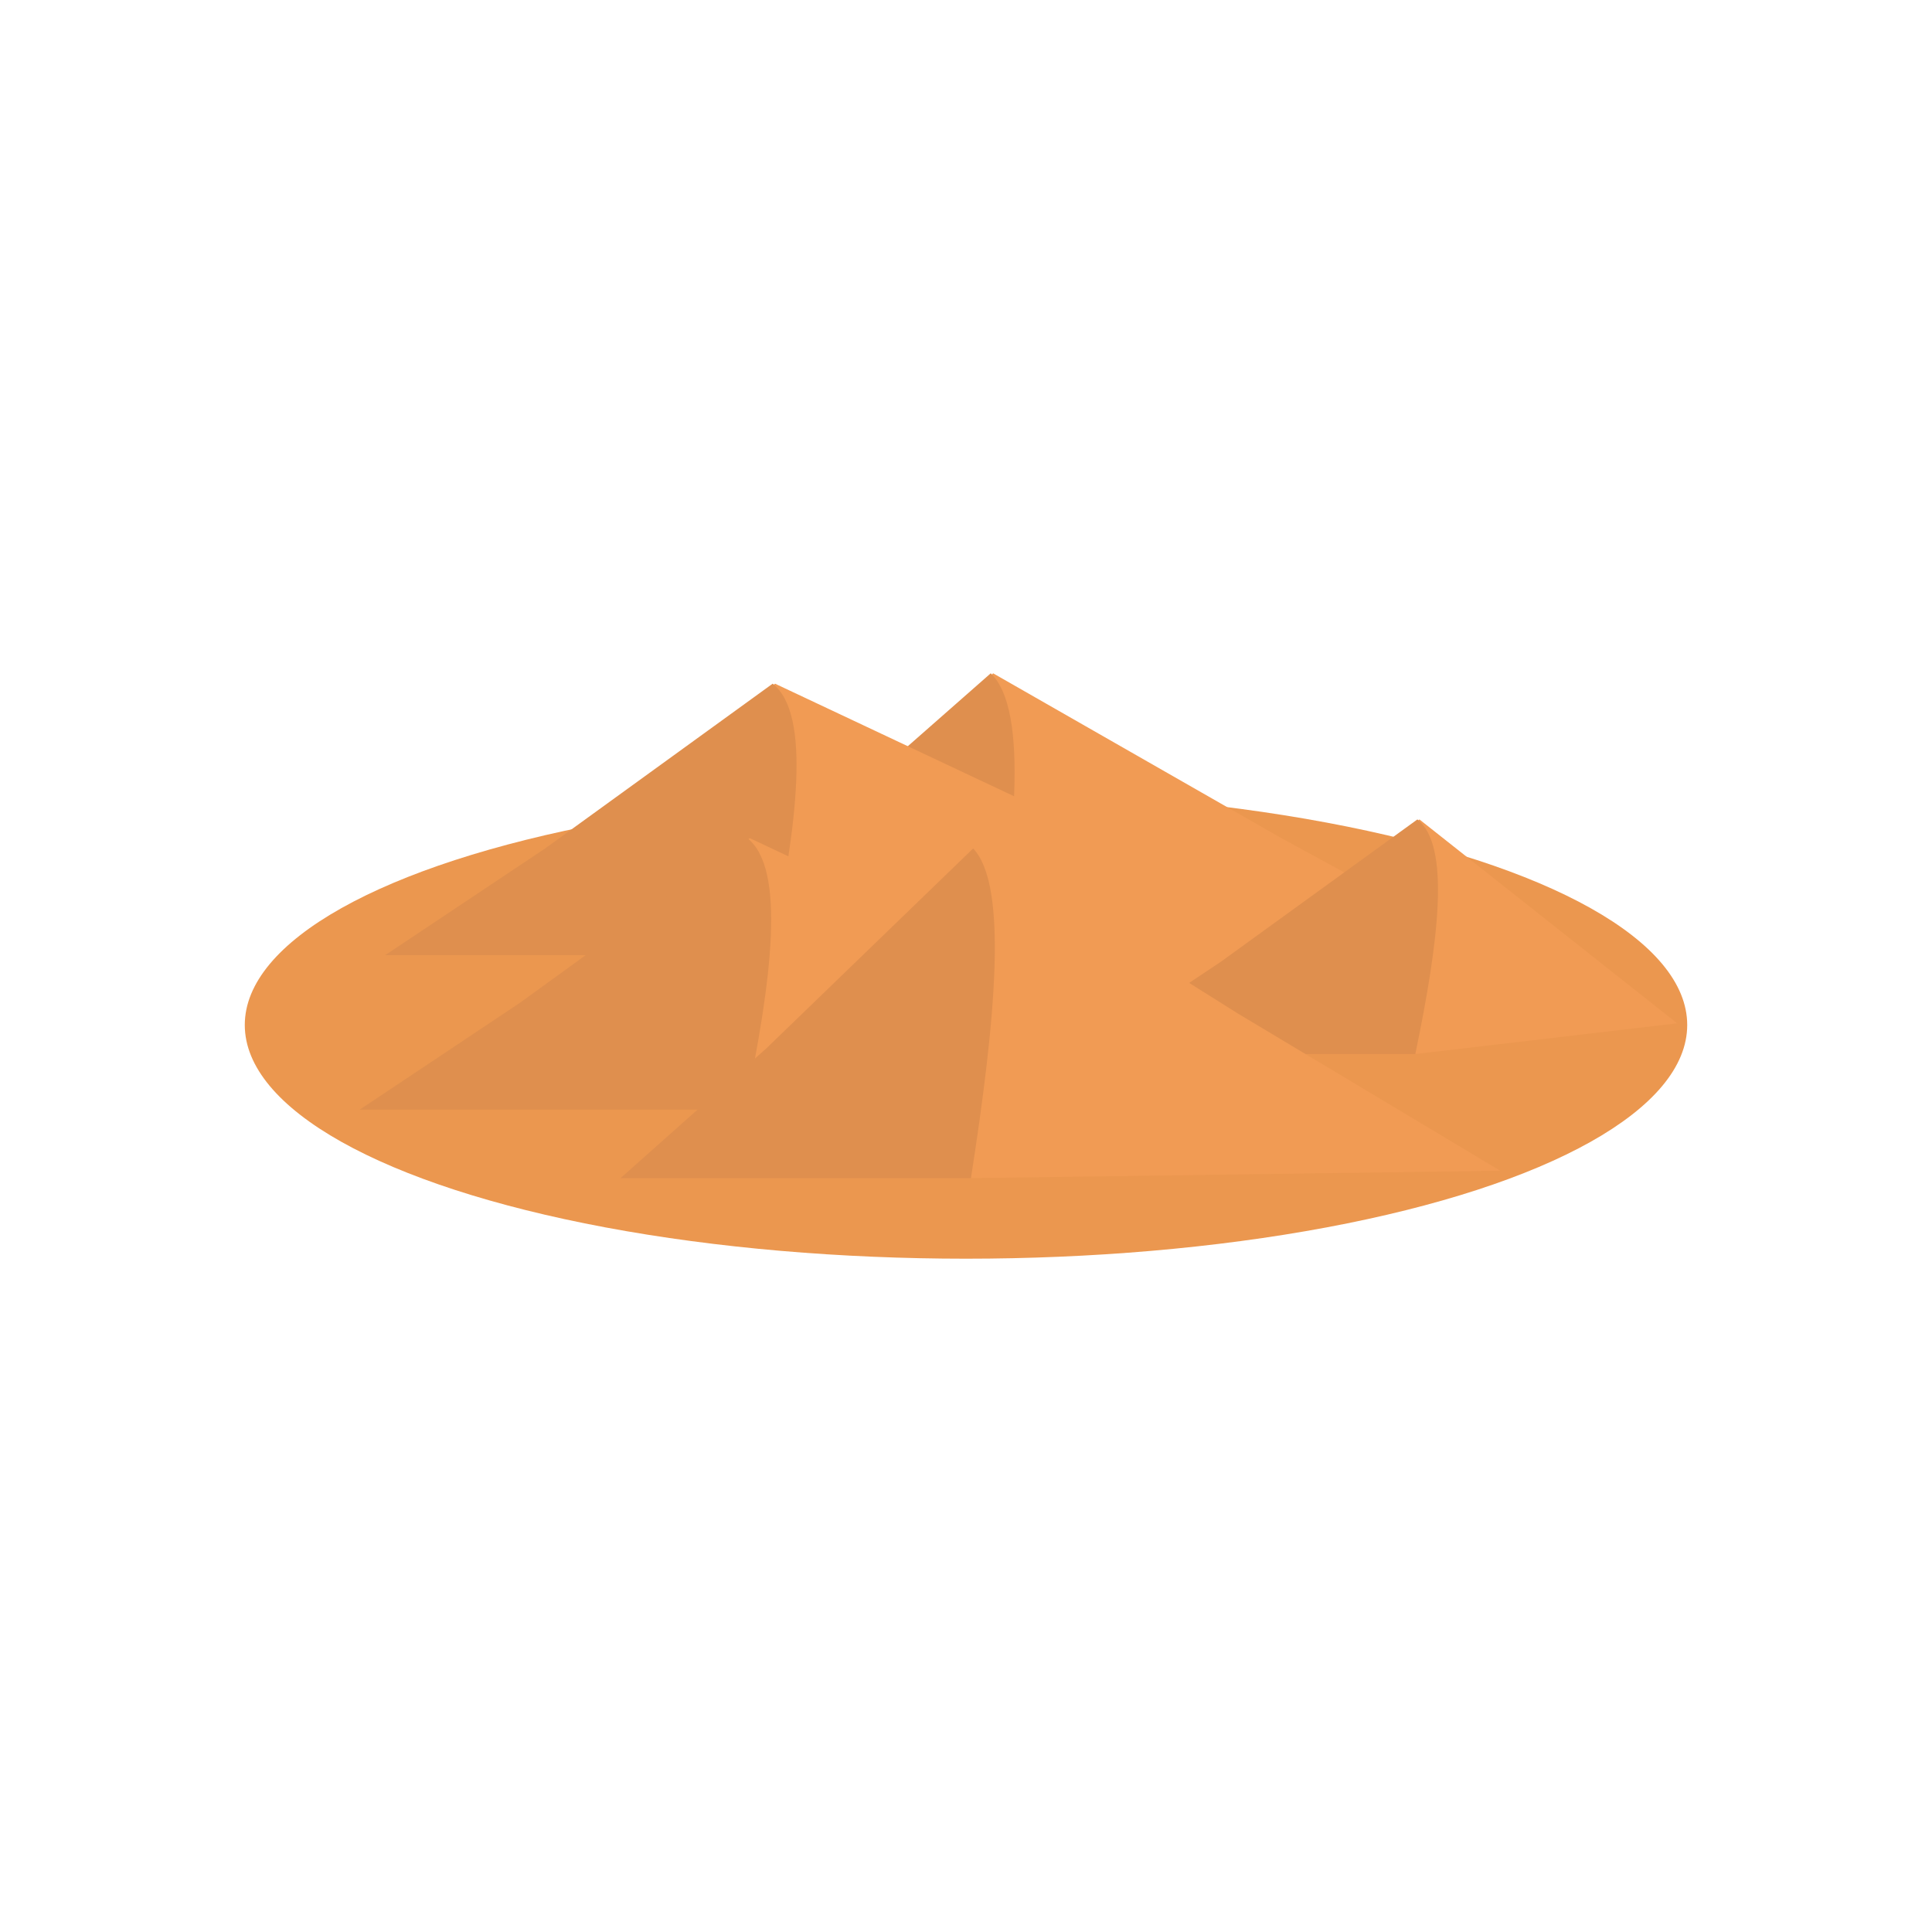 <?xml version="1.0" encoding="utf-8"?>
<!-- Generator: Adobe Illustrator 25.1.0, SVG Export Plug-In . SVG Version: 6.00 Build 0)  -->
<svg version="1.1"  width="16px" height ="16px" id="Layer_1" xmlns="http://www.w3.org/2000/svg" xmlns:xlink="http://www.w3.org/1999/xlink" x="0px" y="0px"
	 viewBox="0 0 300 300"   style="enable-background:new 0 0 300 300;" xml:space="preserve">
<style type="text/css">
	.st0{clip-path:url(#SVGID_2_);}
	.st1{fill:#231F20;}
	.st2{fill:#FF0000;}
	.st3{fill:#FB8538;}
	.st4{fill:#91D050;}
	.st5{fill:#FF8F2A;}
	.st6{fill:#E22024;}
	.st7{fill:#FF2500;}
	.st8{fill:#FFFFFF;}
	.st9{fill:#006FC0;}
	.st10{fill:#FFFF01;}
	.st11{fill:#231F20;stroke:#231F20;stroke-width:0.25;stroke-miterlimit:10;}
	.st12{fill:#FF29FF;}
	.st13{opacity:0.24;fill:none;stroke:#231F20;stroke-width:0.25;stroke-miterlimit:10;}
	.st14{fill:#D0CECE;}
	.st15{fill:#02A0E3;}
	.st16{fill:#58585A;}
	.st17{fill:#AEB1B3;}
	.st18{fill:#7F7F7F;}
	.st19{fill:#888888;}
	.st20{fill:none;stroke:#231F20;stroke-miterlimit:10;}
	.st21{fill:#C46321;}
	.st22{fill:#231F20;stroke:#888888;stroke-width:0.25;stroke-miterlimit:10;}
	.st23{fill:#484949;}
	.st24{fill:#B4B6B6;}
	.st25{fill:none;stroke:#231F20;stroke-width:0.25;stroke-miterlimit:10;}
	.st26{clip-path:url(#SVGID_6_);}
	.st27{fill:#0A0A0A;}
	.st28{fill:#FDFDFD;}
	.st29{fill:none;}
	.st30{fill:#040404;stroke:#FFFFFF;stroke-width:0.25;stroke-miterlimit:10;}
	.st31{clip-path:url(#SVGID_8_);}
	.st32{fill:#161616;}
	.st33{fill:#323232;}
	.st34{fill:#C1C1C1;}
	.st35{fill:#AEB1B3;stroke:#161616;stroke-width:0.25;stroke-miterlimit:10;}
	.st36{fill:#0D0D0D;}
	.st37{fill:#FFFFFF;stroke:#161616;stroke-miterlimit:10;}
	.st38{fill:#6E6E6E;}
	.st39{fill:#D9D9D9;}
	.st40{fill:#161616;stroke:#161616;stroke-width:0.5;stroke-miterlimit:10;}
	.st41{fill:#888888;stroke:#58585A;stroke-width:0.25;stroke-miterlimit:10;}
	.st42{fill:#040404;stroke:#FFFFFF;stroke-width:0.5;stroke-miterlimit:10;}
	.st43{fill:#2B2B2B;}
	.st44{fill:#C2C2C2;}
	.st45{fill:url(#SVGID_11_);}
	.st46{fill:url(#SVGID_12_);}
	.st47{opacity:0.2;fill:#E0E47C;}
	.st48{fill:url(#SVGID_13_);}
	.st49{opacity:0.4;fill:url(#SVGID_14_);}
	.st50{fill:url(#SVGID_15_);}
	.st51{opacity:0.4;fill:url(#SVGID_16_);}
	.st52{fill:url(#SVGID_17_);}
	.st53{opacity:0.4;fill:url(#SVGID_18_);}
	.st54{fill:url(#SVGID_19_);}
	.st55{opacity:0.4;fill:url(#SVGID_20_);}
	.st56{fill:url(#SVGID_21_);}
	.st57{opacity:0.4;fill:url(#SVGID_22_);}
	.st58{fill:url(#SVGID_23_);}
	.st59{opacity:0.4;fill:url(#SVGID_24_);}
	.st60{fill:url(#SVGID_25_);}
	.st61{opacity:0.4;fill:url(#SVGID_26_);}
	.st62{fill:url(#SVGID_27_);}
	.st63{opacity:0.4;fill:url(#SVGID_28_);}
	.st64{fill:url(#SVGID_29_);}
	.st65{opacity:0.4;fill:url(#SVGID_30_);}
	.st66{fill:url(#SVGID_31_);}
	.st67{opacity:0.4;fill:url(#SVGID_32_);}
	.st68{fill:url(#SVGID_33_);}
	.st69{opacity:0.4;fill:url(#SVGID_34_);}
	.st70{fill:#654209;}
	.st71{opacity:0.5;}
	.st72{opacity:0.5;fill:#654209;}
	.st73{opacity:0.3;fill:#654209;}
	.st74{fill:#326613;}
	.st75{fill:#4F8821;}
	.st76{opacity:0.5;fill:url(#SVGID_35_);}
	.st77{opacity:0.2;fill:#E0E481;}
	.st78{fill:url(#SVGID_36_);}
	.st79{opacity:0.4;fill:#E3DC3D;}
	.st80{opacity:0.4;fill:url(#SVGID_37_);}
	.st81{opacity:0.3;fill:url(#SVGID_38_);}
	.st82{fill:url(#SVGID_39_);}
	.st83{opacity:0.7;fill:url(#SVGID_40_);}
	.st84{opacity:0.7;}
	.st85{opacity:0.8;fill:url(#SVGID_41_);}
	.st86{opacity:0.3;fill:url(#SVGID_42_);}
	.st87{opacity:0.5;fill:url(#SVGID_43_);}
	.st88{opacity:0.3;fill:url(#SVGID_44_);}
	.st89{opacity:0.6;fill:#E3DC3D;}
	.st90{fill:url(#SVGID_45_);}
	.st91{opacity:0.6;fill:url(#SVGID_46_);}
	.st92{opacity:0.3;fill:#77BE7F;}
	.st93{opacity:0.2;fill:#ECEA85;}
	.st94{fill:url(#SVGID_47_);}
	.st95{opacity:0.5;fill:#E3DC3D;}
	.st96{fill:url(#SVGID_48_);}
	.st97{opacity:0.7;fill:url(#SVGID_49_);}
	.st98{opacity:0.8;fill:url(#SVGID_50_);}
	.st99{opacity:0.3;fill:url(#SVGID_51_);}
	.st100{opacity:0.5;fill:url(#SVGID_52_);}
	.st101{opacity:0.3;fill:url(#SVGID_53_);}
	.st102{fill:url(#SVGID_54_);}
	.st103{opacity:0.8;fill:url(#SVGID_55_);}
	.st104{opacity:0.4;fill:url(#SVGID_56_);}
	.st105{fill:url(#SVGID_57_);}
	.st106{opacity:0.4;fill:url(#SVGID_58_);}
	.st107{fill:url(#SVGID_59_);}
	.st108{fill:url(#SVGID_60_);}
	.st109{fill:url(#SVGID_61_);}
	.st110{opacity:0.5;fill:url(#SVGID_62_);}
	.st111{opacity:0.3;fill:#7D9567;}
	.st112{opacity:0.3;fill:#00713A;}
	.st113{opacity:0.8;fill:#E3DC3D;}
	.st114{opacity:0.5;fill:url(#SVGID_63_);}
	.st115{fill:url(#SVGID_64_);}
	.st116{fill:url(#SVGID_65_);}
	.st117{fill:url(#SVGID_66_);}
	.st118{opacity:0.7;fill:url(#SVGID_67_);}
	.st119{opacity:0.8;fill:url(#SVGID_68_);}
	.st120{opacity:0.3;fill:url(#SVGID_69_);}
	.st121{opacity:0.5;fill:url(#SVGID_70_);}
	.st122{opacity:0.3;fill:url(#SVGID_71_);}
	.st123{fill:#E3DC3D;}
	.st124{fill:url(#SVGID_72_);}
	.st125{opacity:0.4;fill:url(#SVGID_73_);}
	.st126{fill:url(#SVGID_74_);}
	.st127{opacity:0.8;fill:url(#SVGID_75_);}
	.st128{opacity:0.4;fill:url(#SVGID_76_);}
	.st129{fill:url(#SVGID_77_);}
	.st130{opacity:0.8;fill:url(#SVGID_78_);}
	.st131{opacity:0.2;fill:url(#SVGID_79_);}
	.st132{opacity:0.6;fill:url(#SVGID_80_);}
	.st133{opacity:0.3;fill:url(#SVGID_81_);}
	.st134{fill:url(#SVGID_82_);}
	.st135{opacity:0.4;fill:url(#SVGID_83_);}
	.st136{opacity:0.3;fill:url(#SVGID_84_);}
	.st137{opacity:0.5;fill:url(#SVGID_85_);}
	.st138{fill:url(#SVGID_86_);}
	.st139{opacity:0.8;fill:url(#SVGID_87_);}
	.st140{opacity:0.4;fill:url(#SVGID_88_);}
	.st141{opacity:0.5;fill:url(#SVGID_89_);}
	.st142{fill:url(#SVGID_90_);}
	.st143{fill:url(#SVGID_91_);}
	.st144{fill:url(#SVGID_92_);}
	.st145{opacity:0.7;fill:url(#SVGID_93_);}
	.st146{opacity:0.8;fill:url(#SVGID_94_);}
	.st147{opacity:0.3;fill:url(#SVGID_95_);}
	.st148{opacity:0.5;fill:url(#SVGID_96_);}
	.st149{opacity:0.3;fill:url(#SVGID_97_);}
	.st150{fill:url(#SVGID_98_);}
	.st151{opacity:0.4;fill:url(#SVGID_99_);}
	.st152{fill:url(#SVGID_100_);}
	.st153{opacity:0.8;fill:url(#SVGID_101_);}
	.st154{opacity:0.4;fill:url(#SVGID_102_);}
	.st155{fill:url(#SVGID_103_);}
	.st156{opacity:0.8;fill:url(#SVGID_104_);}
	.st157{opacity:0.2;fill:url(#SVGID_105_);}
	.st158{opacity:0.6;fill:url(#SVGID_106_);}
	.st159{opacity:0.3;fill:url(#SVGID_107_);}
	.st160{fill:url(#SVGID_108_);}
	.st161{opacity:0.4;fill:url(#SVGID_109_);}
	.st162{opacity:0.3;fill:url(#SVGID_110_);}
	.st163{opacity:0.5;fill:url(#SVGID_111_);}
	.st164{fill:url(#SVGID_112_);}
	.st165{opacity:0.8;fill:url(#SVGID_113_);}
	.st166{opacity:0.4;fill:url(#SVGID_114_);}
	.st167{opacity:0.5;fill:url(#SVGID_115_);}
	.st168{fill:url(#SVGID_116_);}
	.st169{fill:url(#SVGID_117_);}
	.st170{fill:url(#SVGID_118_);}
	.st171{opacity:0.7;fill:url(#SVGID_119_);}
	.st172{opacity:0.8;fill:url(#SVGID_120_);}
	.st173{opacity:0.3;fill:url(#SVGID_121_);}
	.st174{opacity:0.5;fill:url(#SVGID_122_);}
	.st175{opacity:0.3;fill:url(#SVGID_123_);}
	.st176{fill:url(#SVGID_124_);}
	.st177{opacity:0.4;fill:url(#SVGID_125_);}
	.st178{fill:url(#SVGID_126_);}
	.st179{opacity:0.8;fill:url(#SVGID_127_);}
	.st180{opacity:0.4;fill:url(#SVGID_128_);}
	.st181{fill:url(#SVGID_129_);}
	.st182{opacity:0.8;fill:url(#SVGID_130_);}
	.st183{opacity:0.2;fill:url(#SVGID_131_);}
	.st184{opacity:0.6;fill:url(#SVGID_132_);}
	.st185{opacity:0.3;fill:url(#SVGID_133_);}
	.st186{fill:url(#SVGID_134_);}
	.st187{opacity:0.4;fill:url(#SVGID_135_);}
	.st188{opacity:0.3;fill:url(#SVGID_136_);}
	.st189{opacity:0.5;fill:url(#SVGID_137_);}
	.st190{fill:url(#SVGID_138_);}
	.st191{opacity:0.8;fill:url(#SVGID_139_);}
	.st192{opacity:0.4;fill:url(#SVGID_140_);}
	.st193{opacity:0.5;fill:url(#SVGID_141_);}
	.st194{fill:url(#SVGID_142_);}
	.st195{opacity:0.4;fill:url(#SVGID_143_);}
	.st196{fill:url(#SVGID_144_);}
	.st197{opacity:0.8;fill:url(#SVGID_145_);}
	.st198{opacity:0.4;fill:url(#SVGID_146_);}
	.st199{fill:url(#SVGID_147_);}
	.st200{opacity:0.8;fill:url(#SVGID_148_);}
	.st201{opacity:0.2;fill:url(#SVGID_149_);}
	.st202{opacity:0.6;fill:url(#SVGID_150_);}
	.st203{opacity:0.3;fill:url(#SVGID_151_);}
	.st204{fill:url(#SVGID_152_);}
	.st205{opacity:0.4;fill:url(#SVGID_153_);}
	.st206{opacity:0.3;fill:url(#SVGID_154_);}
	.st207{fill:#917305;}
	.st208{fill:#B49000;}
	.st209{fill:#6B5203;}
	.st210{opacity:0.6;}
	.st211{opacity:0.5;fill:#B49000;}
	.st212{fill:#6EBA00;}
	.st213{fill:#2D5B00;}
	.st214{opacity:0.3;}
	.st215{fill:#4E9200;}
	.st216{fill:#3E6B03;}
	.st217{fill:#8BD506;}
	.st218{opacity:0.3;fill:#4E9200;}
	.st219{opacity:0.3;fill:#3E6B03;}
	.st220{opacity:0.6;fill:#3E6B03;}
	.st221{fill:#1D1D1B;}
	.st222{fill:#9CB558;}
	.st223{fill:#729918;}
	.st224{fill:#A9D13D;}
	.st225{fill:#AAD03D;}
	.st226{fill:#7DB500;}
	.st227{fill:#7EB500;}
	.st228{fill:#99CA00;}
	.st229{fill:#02B050;}
	.st230{fill:#D2D2D2;}
	.st231{fill:#FFE090;}
	.st232{fill:#9ED6F7;}
	.st233{fill:#9FD7F7;}
	.st234{fill:#DA9458;}
	.st235{fill:#CCCCCC;}
	.st236{fill:#F1CA1E;}
	.st237{fill:#FFACF8;}
	.st238{fill:url(#SVGID_155_);}
	.st239{fill:url(#SVGID_156_);}
	.st240{fill:url(#SVGID_157_);}
	.st241{opacity:0.4;fill:url(#SVGID_158_);}
	.st242{fill:url(#SVGID_159_);}
	.st243{opacity:0.4;fill:url(#SVGID_160_);}
	.st244{fill:url(#SVGID_161_);}
	.st245{opacity:0.4;fill:url(#SVGID_162_);}
	.st246{fill:url(#SVGID_163_);}
	.st247{opacity:0.4;fill:url(#SVGID_164_);}
	.st248{fill:url(#SVGID_165_);}
	.st249{opacity:0.4;fill:url(#SVGID_166_);}
	.st250{fill:url(#SVGID_167_);}
	.st251{opacity:0.4;fill:url(#SVGID_168_);}
	.st252{fill:url(#SVGID_169_);}
	.st253{opacity:0.4;fill:url(#SVGID_170_);}
	.st254{fill:url(#SVGID_171_);}
	.st255{opacity:0.4;fill:url(#SVGID_172_);}
	.st256{fill:url(#SVGID_173_);}
	.st257{opacity:0.4;fill:url(#SVGID_174_);}
	.st258{fill:url(#SVGID_175_);}
	.st259{opacity:0.4;fill:url(#SVGID_176_);}
	.st260{fill:url(#SVGID_177_);}
	.st261{opacity:0.4;fill:url(#SVGID_178_);}
	.st262{opacity:0.5;fill:url(#SVGID_179_);}
	.st263{fill:url(#SVGID_180_);}
	.st264{opacity:0.4;fill:url(#SVGID_181_);}
	.st265{opacity:0.3;fill:url(#SVGID_182_);}
	.st266{fill:url(#SVGID_183_);}
	.st267{opacity:0.7;fill:url(#SVGID_184_);}
	.st268{opacity:0.8;fill:url(#SVGID_185_);}
	.st269{opacity:0.3;fill:url(#SVGID_186_);}
	.st270{opacity:0.5;fill:url(#SVGID_187_);}
	.st271{opacity:0.3;fill:url(#SVGID_188_);}
	.st272{fill:url(#SVGID_189_);}
	.st273{opacity:0.6;fill:url(#SVGID_190_);}
	.st274{fill:url(#SVGID_191_);}
	.st275{fill:url(#SVGID_192_);}
	.st276{opacity:0.7;fill:url(#SVGID_193_);}
	.st277{opacity:0.8;fill:url(#SVGID_194_);}
	.st278{opacity:0.3;fill:url(#SVGID_195_);}
	.st279{opacity:0.5;fill:url(#SVGID_196_);}
	.st280{opacity:0.3;fill:url(#SVGID_197_);}
	.st281{fill:url(#SVGID_198_);}
	.st282{opacity:0.8;fill:url(#SVGID_199_);}
	.st283{opacity:0.4;fill:url(#SVGID_200_);}
	.st284{fill:url(#SVGID_201_);}
	.st285{opacity:0.4;fill:url(#SVGID_202_);}
	.st286{fill:url(#SVGID_203_);}
	.st287{fill:url(#SVGID_204_);}
	.st288{fill:url(#SVGID_205_);}
	.st289{opacity:0.5;fill:url(#SVGID_206_);}
	.st290{opacity:0.5;fill:url(#SVGID_207_);}
	.st291{fill:url(#SVGID_208_);}
	.st292{fill:url(#SVGID_209_);}
	.st293{fill:url(#SVGID_210_);}
	.st294{opacity:0.7;fill:url(#SVGID_211_);}
	.st295{opacity:0.8;fill:url(#SVGID_212_);}
	.st296{opacity:0.3;fill:url(#SVGID_213_);}
	.st297{opacity:0.5;fill:url(#SVGID_214_);}
	.st298{opacity:0.3;fill:url(#SVGID_215_);}
	.st299{fill:url(#SVGID_216_);}
	.st300{opacity:0.4;fill:url(#SVGID_217_);}
	.st301{fill:url(#SVGID_218_);}
	.st302{opacity:0.8;fill:url(#SVGID_219_);}
	.st303{opacity:0.4;fill:url(#SVGID_220_);}
	.st304{fill:url(#SVGID_221_);}
	.st305{opacity:0.8;fill:url(#SVGID_222_);}
	.st306{opacity:0.2;fill:url(#SVGID_223_);}
	.st307{opacity:0.6;fill:url(#SVGID_224_);}
	.st308{opacity:0.3;fill:url(#SVGID_225_);}
	.st309{fill:url(#SVGID_226_);}
	.st310{opacity:0.4;fill:url(#SVGID_227_);}
	.st311{opacity:0.3;fill:url(#SVGID_228_);}
	.st312{opacity:0.5;fill:url(#SVGID_229_);}
	.st313{fill:url(#SVGID_230_);}
	.st314{opacity:0.8;fill:url(#SVGID_231_);}
	.st315{opacity:0.4;fill:url(#SVGID_232_);}
	.st316{opacity:0.5;fill:url(#SVGID_233_);}
	.st317{fill:url(#SVGID_234_);}
	.st318{fill:url(#SVGID_235_);}
	.st319{fill:url(#SVGID_236_);}
	.st320{opacity:0.7;fill:url(#SVGID_237_);}
	.st321{opacity:0.8;fill:url(#SVGID_238_);}
	.st322{opacity:0.3;fill:url(#SVGID_239_);}
	.st323{opacity:0.5;fill:url(#SVGID_240_);}
	.st324{opacity:0.3;fill:url(#SVGID_241_);}
	.st325{fill:url(#SVGID_242_);}
	.st326{opacity:0.4;fill:url(#SVGID_243_);}
	.st327{fill:url(#SVGID_244_);}
	.st328{opacity:0.8;fill:url(#SVGID_245_);}
	.st329{opacity:0.4;fill:url(#SVGID_246_);}
	.st330{fill:url(#SVGID_247_);}
	.st331{opacity:0.8;fill:url(#SVGID_248_);}
	.st332{opacity:0.2;fill:url(#SVGID_249_);}
	.st333{opacity:0.6;fill:url(#SVGID_250_);}
	.st334{opacity:0.3;fill:url(#SVGID_251_);}
	.st335{fill:url(#SVGID_252_);}
	.st336{opacity:0.4;fill:url(#SVGID_253_);}
	.st337{opacity:0.3;fill:url(#SVGID_254_);}
	.st338{opacity:0.5;fill:url(#SVGID_255_);}
	.st339{fill:url(#SVGID_256_);}
	.st340{opacity:0.8;fill:url(#SVGID_257_);}
	.st341{opacity:0.4;fill:url(#SVGID_258_);}
	.st342{opacity:0.5;fill:url(#SVGID_259_);}
	.st343{fill:url(#SVGID_260_);}
	.st344{fill:url(#SVGID_261_);}
	.st345{fill:url(#SVGID_262_);}
	.st346{opacity:0.7;fill:url(#SVGID_263_);}
	.st347{opacity:0.8;fill:url(#SVGID_264_);}
	.st348{opacity:0.3;fill:url(#SVGID_265_);}
	.st349{opacity:0.5;fill:url(#SVGID_266_);}
	.st350{opacity:0.3;fill:url(#SVGID_267_);}
	.st351{fill:url(#SVGID_268_);}
	.st352{opacity:0.4;fill:url(#SVGID_269_);}
	.st353{fill:url(#SVGID_270_);}
	.st354{opacity:0.8;fill:url(#SVGID_271_);}
	.st355{opacity:0.4;fill:url(#SVGID_272_);}
	.st356{fill:url(#SVGID_273_);}
	.st357{opacity:0.8;fill:url(#SVGID_274_);}
	.st358{opacity:0.2;fill:url(#SVGID_275_);}
	.st359{opacity:0.6;fill:url(#SVGID_276_);}
	.st360{opacity:0.3;fill:url(#SVGID_277_);}
	.st361{fill:url(#SVGID_278_);}
	.st362{opacity:0.4;fill:url(#SVGID_279_);}
	.st363{opacity:0.3;fill:url(#SVGID_280_);}
	.st364{opacity:0.5;fill:url(#SVGID_281_);}
	.st365{fill:url(#SVGID_282_);}
	.st366{opacity:0.8;fill:url(#SVGID_283_);}
	.st367{opacity:0.4;fill:url(#SVGID_284_);}
	.st368{opacity:0.5;fill:url(#SVGID_285_);}
	.st369{fill:url(#SVGID_286_);}
	.st370{opacity:0.4;fill:url(#SVGID_287_);}
	.st371{fill:url(#SVGID_288_);}
	.st372{opacity:0.8;fill:url(#SVGID_289_);}
	.st373{opacity:0.4;fill:url(#SVGID_290_);}
	.st374{fill:url(#SVGID_291_);}
	.st375{opacity:0.8;fill:url(#SVGID_292_);}
	.st376{opacity:0.2;fill:url(#SVGID_293_);}
	.st377{opacity:0.6;fill:url(#SVGID_294_);}
	.st378{opacity:0.3;fill:url(#SVGID_295_);}
	.st379{fill:url(#SVGID_296_);}
	.st380{opacity:0.4;fill:url(#SVGID_297_);}
	.st381{opacity:0.3;fill:url(#SVGID_298_);}
	.st382{fill:#EB974F;}
	.st383{fill:#F19B54;}
	.st384{fill:#DF8F4E;}
</style>
<g>
	<defs>
		<rect id="SVGID_1_" x="-257705824" y="-257699136" width="515396064" height="515396064"/>
	</defs>
	<clipPath id="SVGID_2_">
		<use xlink:href="#SVGID_1_"  style="overflow:visible;"/>
	</clipPath>
</g>
<g>
	<ellipse class="st382" cx="150" cy="159.16" rx="111.99" ry="36.29"/>
	<g>
		<path class="st383" d="M153.47,155.74c-4.23-24.67-5.26-45.47,0.74-51.19l44.75,25.59l44.86,24.45L153.47,155.74z"/>
		<path class="st384" d="M153.47,155.74c4.23-24.67,6.37-45.47,0.37-51.19l-35.3,31.04l-24.88,20.15L153.47,155.74z"/>
	</g>
	<g>
		<path class="st383" d="M119.61,148.32c-4.23-20.32-5.26-37.45,0.74-42.16l44.75,21.08l44.86,20.14L119.61,148.32z"/>
		<path class="st384" d="M119.61,148.32c4.23-20.32,6.37-37.45,0.37-42.16l-35.3,25.57L59.8,148.32L119.61,148.32z"/>
	</g>
	<g>
		<path class="st383" d="M115.67,172.3c-4.23-20.32-5.26-37.45,0.74-42.16l44.75,21.08l44.86,20.14L115.67,172.3z"/>
		<path class="st384" d="M115.67,172.3c4.23-20.32,6.37-37.45,0.37-42.16l-35.3,25.57L55.86,172.3L115.67,172.3z"/>
	</g>
	<g>
		<path class="st383" d="M219.77,163.67c-3.65-17.56-4.55-32.36,0.64-36.43l40.02,31.66L219.77,163.67z"/>
		<path class="st384" d="M219.77,163.67c3.65-17.56,5.5-32.36,0.32-36.43l-30.5,22.09l-21.5,14.34L219.77,163.67z"/>
	</g>
	<g>
		<path class="st383" d="M150.77,182.94c-3.84-24.67-4.79-45.47,0.67-51.19l40.71,25.59l40.81,24.45L150.77,182.94z"/>
		<path class="st384" d="M150.77,182.94c3.84-24.67,5.79-45.47,0.34-51.19l-32.11,31.04l-22.64,20.15L150.77,182.94z"/>
	</g>
</g>
</svg>
